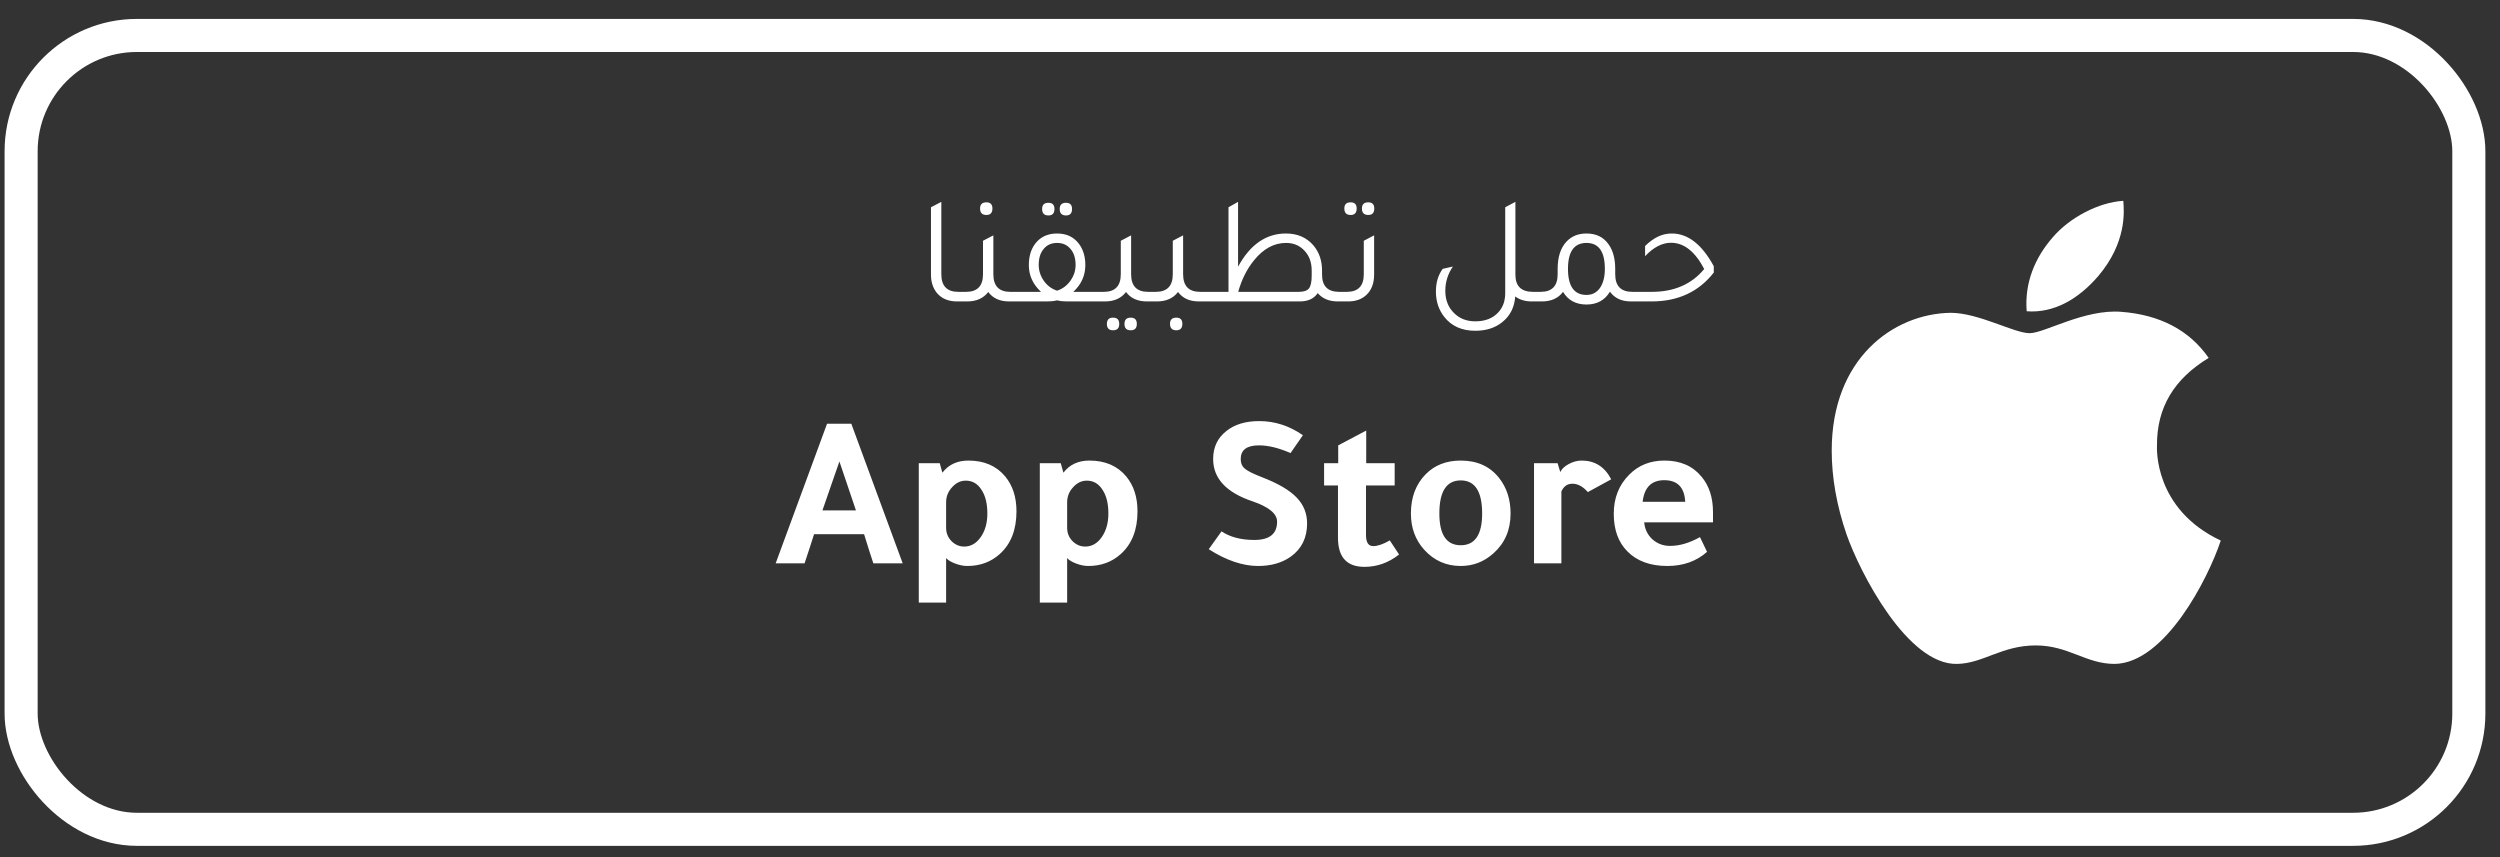 <svg width="105" height="36" viewBox="0 0 105 36" fill="none" xmlns="http://www.w3.org/2000/svg">
<rect x="0" y="0" width="105" height="36" fill="#333333" stroke="none"/>
<rect x="0.887" y="1.489" width="102.804" height="33.342" rx="4.862" stroke="white" stroke-width="1.389"/>
<path d="M40.197 12.66C39.83 12.66 39.547 12.541 39.348 12.303C39.184 12.1 39.101 11.843 39.101 11.532V8.705L39.536 8.478V11.519C39.536 12.011 39.773 12.258 40.249 12.258H40.476V12.66H40.197ZM41.429 9.029C41.252 9.029 41.163 8.938 41.163 8.757C41.163 8.584 41.252 8.498 41.429 8.498C41.597 8.498 41.682 8.584 41.682 8.757C41.682 8.938 41.597 9.029 41.429 9.029ZM42.434 12.258H42.661V12.66H42.382C41.993 12.66 41.701 12.528 41.507 12.264C41.303 12.528 41.01 12.66 40.625 12.66H40.346V12.258H40.573C41.048 12.258 41.286 12.011 41.286 11.519V10.112L41.721 9.885V11.519C41.721 12.011 41.958 12.258 42.434 12.258ZM44.034 9.049C43.857 9.049 43.769 8.958 43.769 8.776C43.769 8.604 43.857 8.517 44.034 8.517C44.203 8.517 44.287 8.604 44.287 8.776C44.287 8.958 44.203 9.049 44.034 9.049ZM44.773 9.049C44.596 9.049 44.508 8.958 44.508 8.776C44.508 8.604 44.596 8.517 44.773 8.517C44.942 8.517 45.026 8.604 45.026 8.776C45.026 8.958 44.942 9.049 44.773 9.049ZM45.078 12.258H46.265V12.66H44.8C44.653 12.66 44.519 12.645 44.398 12.614C44.276 12.645 44.142 12.66 43.995 12.66H42.53V12.258H43.723C43.382 11.942 43.211 11.569 43.211 11.136C43.211 10.717 43.328 10.384 43.561 10.138C43.773 9.917 44.052 9.807 44.398 9.807C44.791 9.807 45.096 9.95 45.312 10.235C45.493 10.473 45.584 10.773 45.584 11.136C45.584 11.573 45.415 11.947 45.078 12.258ZM44.423 12.2C44.644 12.122 44.823 11.983 44.962 11.785C45.104 11.581 45.175 11.363 45.175 11.13C45.175 10.845 45.104 10.62 44.962 10.456C44.823 10.287 44.635 10.203 44.398 10.203C44.16 10.203 43.972 10.287 43.834 10.456C43.695 10.62 43.626 10.842 43.626 11.123C43.626 11.361 43.695 11.581 43.834 11.785C43.972 11.983 44.151 12.122 44.372 12.2L44.398 12.206L44.41 12.2H44.423ZM48.22 12.258H48.447V12.66H48.169C47.779 12.66 47.488 12.528 47.293 12.264C47.09 12.528 46.796 12.66 46.412 12.66H46.133V12.258H46.36C46.835 12.258 47.073 12.011 47.073 11.519V10.112L47.507 9.885V11.519C47.507 12.011 47.745 12.258 48.22 12.258ZM46.749 13.341C46.922 13.341 47.008 13.429 47.008 13.606C47.008 13.784 46.922 13.872 46.749 13.872C46.576 13.872 46.489 13.784 46.489 13.606C46.489 13.429 46.576 13.341 46.749 13.341ZM47.488 13.341C47.661 13.341 47.747 13.429 47.747 13.606C47.747 13.784 47.661 13.872 47.488 13.872C47.315 13.872 47.228 13.784 47.228 13.606C47.228 13.429 47.315 13.341 47.488 13.341ZM50.405 12.258H50.632V12.66H50.353C49.964 12.66 49.672 12.528 49.478 12.264C49.274 12.528 48.98 12.66 48.596 12.66H48.317V12.258H48.544C49.019 12.258 49.257 12.011 49.257 11.519V10.112L49.691 9.885V11.519C49.691 12.011 49.929 12.258 50.405 12.258ZM49.406 13.341C49.575 13.341 49.659 13.427 49.659 13.6C49.659 13.781 49.575 13.872 49.406 13.872C49.229 13.872 49.14 13.781 49.14 13.6C49.14 13.427 49.229 13.341 49.406 13.341ZM56.466 12.258V12.66H56.187C55.824 12.66 55.543 12.543 55.344 12.31C55.189 12.543 54.938 12.66 54.592 12.66H50.501V12.258H51.597V8.705L51.999 8.478V11.201C52.505 10.272 53.175 9.807 54.009 9.807C54.493 9.807 54.877 9.974 55.163 10.306C55.405 10.592 55.526 10.944 55.526 11.363V11.532C55.526 12.016 55.766 12.258 56.245 12.258H56.466ZM55.091 11.363C55.091 11 54.977 10.708 54.748 10.488C54.553 10.298 54.309 10.203 54.015 10.203C53.51 10.203 53.06 10.447 52.667 10.935C52.368 11.303 52.148 11.743 52.005 12.258H54.547C54.754 12.258 54.897 12.21 54.975 12.115C55.053 12.016 55.091 11.836 55.091 11.577V11.363ZM56.728 9.029C56.55 9.029 56.462 8.938 56.462 8.757C56.462 8.584 56.55 8.498 56.728 8.498C56.896 8.498 56.98 8.584 56.98 8.757C56.98 8.938 56.896 9.029 56.728 9.029ZM57.467 9.029C57.29 9.029 57.201 8.938 57.201 8.757C57.201 8.584 57.29 8.498 57.467 8.498C57.635 8.498 57.72 8.584 57.72 8.757C57.72 8.938 57.635 9.029 57.467 9.029ZM56.339 12.66V12.258H56.566C57.041 12.258 57.279 12.011 57.279 11.519V10.112L57.713 9.885V11.532C57.713 11.895 57.607 12.178 57.395 12.381C57.201 12.567 56.942 12.66 56.617 12.66H56.339ZM64.386 12.258H64.613V12.66H64.334C64.057 12.66 63.826 12.591 63.64 12.452C63.606 12.911 63.422 13.271 63.089 13.535C62.791 13.773 62.415 13.892 61.961 13.892C61.399 13.892 60.967 13.699 60.664 13.315C60.427 13.016 60.308 12.66 60.308 12.245C60.308 11.869 60.403 11.551 60.593 11.292L61.021 11.195C60.809 11.506 60.703 11.847 60.703 12.219C60.703 12.599 60.827 12.911 61.073 13.152C61.306 13.382 61.602 13.496 61.961 13.496C62.376 13.496 62.698 13.371 62.927 13.12C63.121 12.913 63.219 12.643 63.219 12.31V8.705L63.647 8.478V11.525V11.538C63.647 12.018 63.893 12.258 64.386 12.258ZM68.558 12.258H68.779V12.66H68.5C68.107 12.66 67.813 12.524 67.618 12.251C67.402 12.61 67.074 12.79 66.633 12.79C66.188 12.79 65.859 12.612 65.648 12.258C65.449 12.526 65.153 12.66 64.759 12.66H64.481V12.258H64.707C65.183 12.258 65.421 12.011 65.421 11.519V11.298C65.421 10.801 65.542 10.421 65.784 10.157C65.996 9.924 66.279 9.807 66.633 9.807C67.039 9.807 67.348 9.958 67.56 10.261C67.746 10.52 67.839 10.866 67.839 11.298V11.519C67.839 12.011 68.079 12.258 68.558 12.258ZM66.633 12.387C66.871 12.387 67.059 12.29 67.197 12.096C67.335 11.897 67.404 11.629 67.404 11.292C67.404 10.566 67.147 10.203 66.633 10.203C66.114 10.203 65.855 10.566 65.855 11.292C65.855 12.022 66.114 12.387 66.633 12.387ZM68.647 12.66V12.258H69.373C70.315 12.258 71.05 11.938 71.577 11.298C71.192 10.564 70.728 10.196 70.183 10.196C69.811 10.196 69.448 10.384 69.094 10.76V10.332C69.448 9.982 69.818 9.807 70.203 9.807H70.216C70.894 9.807 71.482 10.265 71.979 11.182V11.447C71.348 12.256 70.477 12.66 69.366 12.66H68.647ZM34.736 17.797H35.755L37.913 23.66H36.681C36.576 23.351 36.447 22.944 36.292 22.437H34.19C34.104 22.715 33.971 23.123 33.792 23.66H32.578L34.736 17.797ZM35.255 19.381C35.082 19.869 34.844 20.554 34.542 21.437H35.95C35.66 20.585 35.428 19.9 35.255 19.381ZM39.469 19.455L39.58 19.853C39.839 19.514 40.203 19.344 40.673 19.344C41.333 19.344 41.849 19.566 42.219 20.011C42.534 20.393 42.692 20.881 42.692 21.474C42.692 22.252 42.457 22.851 41.988 23.271C41.617 23.604 41.163 23.771 40.626 23.771C40.466 23.771 40.296 23.737 40.117 23.669C39.938 23.601 39.811 23.524 39.737 23.438V25.308H38.589V19.455H39.469ZM39.737 21.094V22.169C39.737 22.385 39.811 22.57 39.959 22.724C40.114 22.879 40.293 22.956 40.497 22.956C40.775 22.956 41.006 22.823 41.191 22.558C41.377 22.292 41.469 21.962 41.469 21.567C41.469 21.147 41.386 20.813 41.219 20.566C41.059 20.313 40.839 20.187 40.562 20.187C40.345 20.187 40.154 20.279 39.987 20.465C39.821 20.644 39.737 20.854 39.737 21.094ZM44.552 19.455L44.663 19.853C44.922 19.514 45.286 19.344 45.756 19.344C46.416 19.344 46.932 19.566 47.302 20.011C47.617 20.393 47.775 20.881 47.775 21.474C47.775 22.252 47.54 22.851 47.071 23.271C46.7 23.604 46.246 23.771 45.709 23.771C45.549 23.771 45.379 23.737 45.2 23.669C45.021 23.601 44.894 23.524 44.82 23.438V25.308H43.672V19.455H44.552ZM44.82 21.094V22.169C44.82 22.385 44.894 22.57 45.042 22.724C45.197 22.879 45.376 22.956 45.58 22.956C45.858 22.956 46.089 22.823 46.274 22.558C46.459 22.292 46.552 21.962 46.552 21.567C46.552 21.147 46.469 20.813 46.302 20.566C46.142 20.313 45.922 20.187 45.645 20.187C45.428 20.187 45.237 20.279 45.07 20.465C44.904 20.644 44.82 20.854 44.82 21.094ZM54.721 18.279C54.61 18.445 54.438 18.695 54.203 19.029C53.709 18.813 53.267 18.705 52.878 18.705C52.366 18.705 52.11 18.896 52.11 19.279C52.11 19.452 52.168 19.588 52.286 19.686C52.403 19.785 52.647 19.906 53.017 20.048C53.684 20.307 54.163 20.588 54.453 20.891C54.749 21.193 54.898 21.557 54.898 21.983C54.898 22.582 54.672 23.045 54.221 23.373C53.851 23.638 53.391 23.771 52.841 23.771C52.193 23.771 51.502 23.536 50.767 23.067L51.304 22.317C51.662 22.558 52.122 22.678 52.684 22.678C53.32 22.678 53.638 22.422 53.638 21.909C53.638 21.576 53.295 21.292 52.61 21.057C51.505 20.687 50.952 20.094 50.952 19.279C50.952 18.785 51.137 18.393 51.508 18.103C51.853 17.825 52.313 17.686 52.888 17.686C53.542 17.686 54.154 17.884 54.721 18.279ZM58.576 20.39H57.372V22.474C57.372 22.783 57.473 22.937 57.677 22.937C57.862 22.937 58.094 22.857 58.372 22.697L58.761 23.289C58.322 23.635 57.838 23.808 57.307 23.808C56.566 23.808 56.195 23.401 56.195 22.585V20.39H55.612V19.455H56.205V18.705C56.513 18.538 56.905 18.331 57.381 18.084V19.455H58.576V20.39ZM61.351 19.344C62.043 19.344 62.58 19.588 62.963 20.076C63.284 20.483 63.444 20.98 63.444 21.567C63.444 22.252 63.207 22.808 62.731 23.234C62.336 23.592 61.876 23.771 61.351 23.771C60.74 23.771 60.227 23.543 59.814 23.086C59.443 22.672 59.258 22.166 59.258 21.567C59.258 20.887 59.465 20.338 59.879 19.918C60.255 19.535 60.746 19.344 61.351 19.344ZM61.351 22.9C61.95 22.9 62.25 22.456 62.25 21.567C62.25 20.64 61.95 20.177 61.351 20.177C60.752 20.177 60.453 20.64 60.453 21.567C60.453 22.456 60.752 22.9 61.351 22.9ZM65.42 19.455L65.531 19.826C65.593 19.696 65.71 19.585 65.883 19.492C66.062 19.393 66.244 19.344 66.43 19.344C66.985 19.344 67.399 19.606 67.671 20.131L66.689 20.668C66.485 20.434 66.269 20.316 66.041 20.316C65.831 20.316 65.676 20.424 65.578 20.64V23.66H64.429V19.455H65.42ZM71.946 21.937H69.056C69.081 22.221 69.195 22.459 69.399 22.65C69.609 22.835 69.856 22.928 70.14 22.928C70.541 22.928 70.961 22.805 71.399 22.558L71.696 23.178C71.251 23.573 70.695 23.771 70.029 23.771C69.312 23.771 68.754 23.567 68.352 23.16C67.969 22.777 67.778 22.249 67.778 21.576C67.778 20.915 67.994 20.369 68.426 19.937C68.815 19.541 69.309 19.344 69.908 19.344C70.575 19.344 71.094 19.569 71.464 20.02C71.785 20.403 71.946 20.9 71.946 21.511V21.937ZM68.991 21.076H70.779C70.748 20.471 70.455 20.168 69.899 20.168C69.362 20.168 69.059 20.471 68.991 21.076Z" fill="white"/>
<path d="M90.593 18.713C90.584 17.119 91.306 15.918 92.764 15.032C91.949 13.863 90.715 13.22 89.088 13.096C87.547 12.975 85.862 13.994 85.245 13.994C84.592 13.994 83.101 13.138 81.927 13.138C79.506 13.176 76.932 15.069 76.932 18.922C76.932 20.06 77.14 21.236 77.556 22.447C78.112 24.041 80.118 27.947 82.21 27.884C83.304 27.858 84.078 27.108 85.502 27.108C86.883 27.108 87.599 27.884 88.819 27.884C90.93 27.853 92.743 24.303 93.272 22.704C90.441 21.369 90.593 18.795 90.593 18.713ZM88.136 11.584C89.321 10.177 89.214 8.896 89.179 8.435C88.131 8.496 86.921 9.148 86.231 9.95C85.471 10.81 85.025 11.874 85.121 13.073C86.252 13.159 87.285 12.577 88.136 11.584Z" fill="white"/>
</svg>
